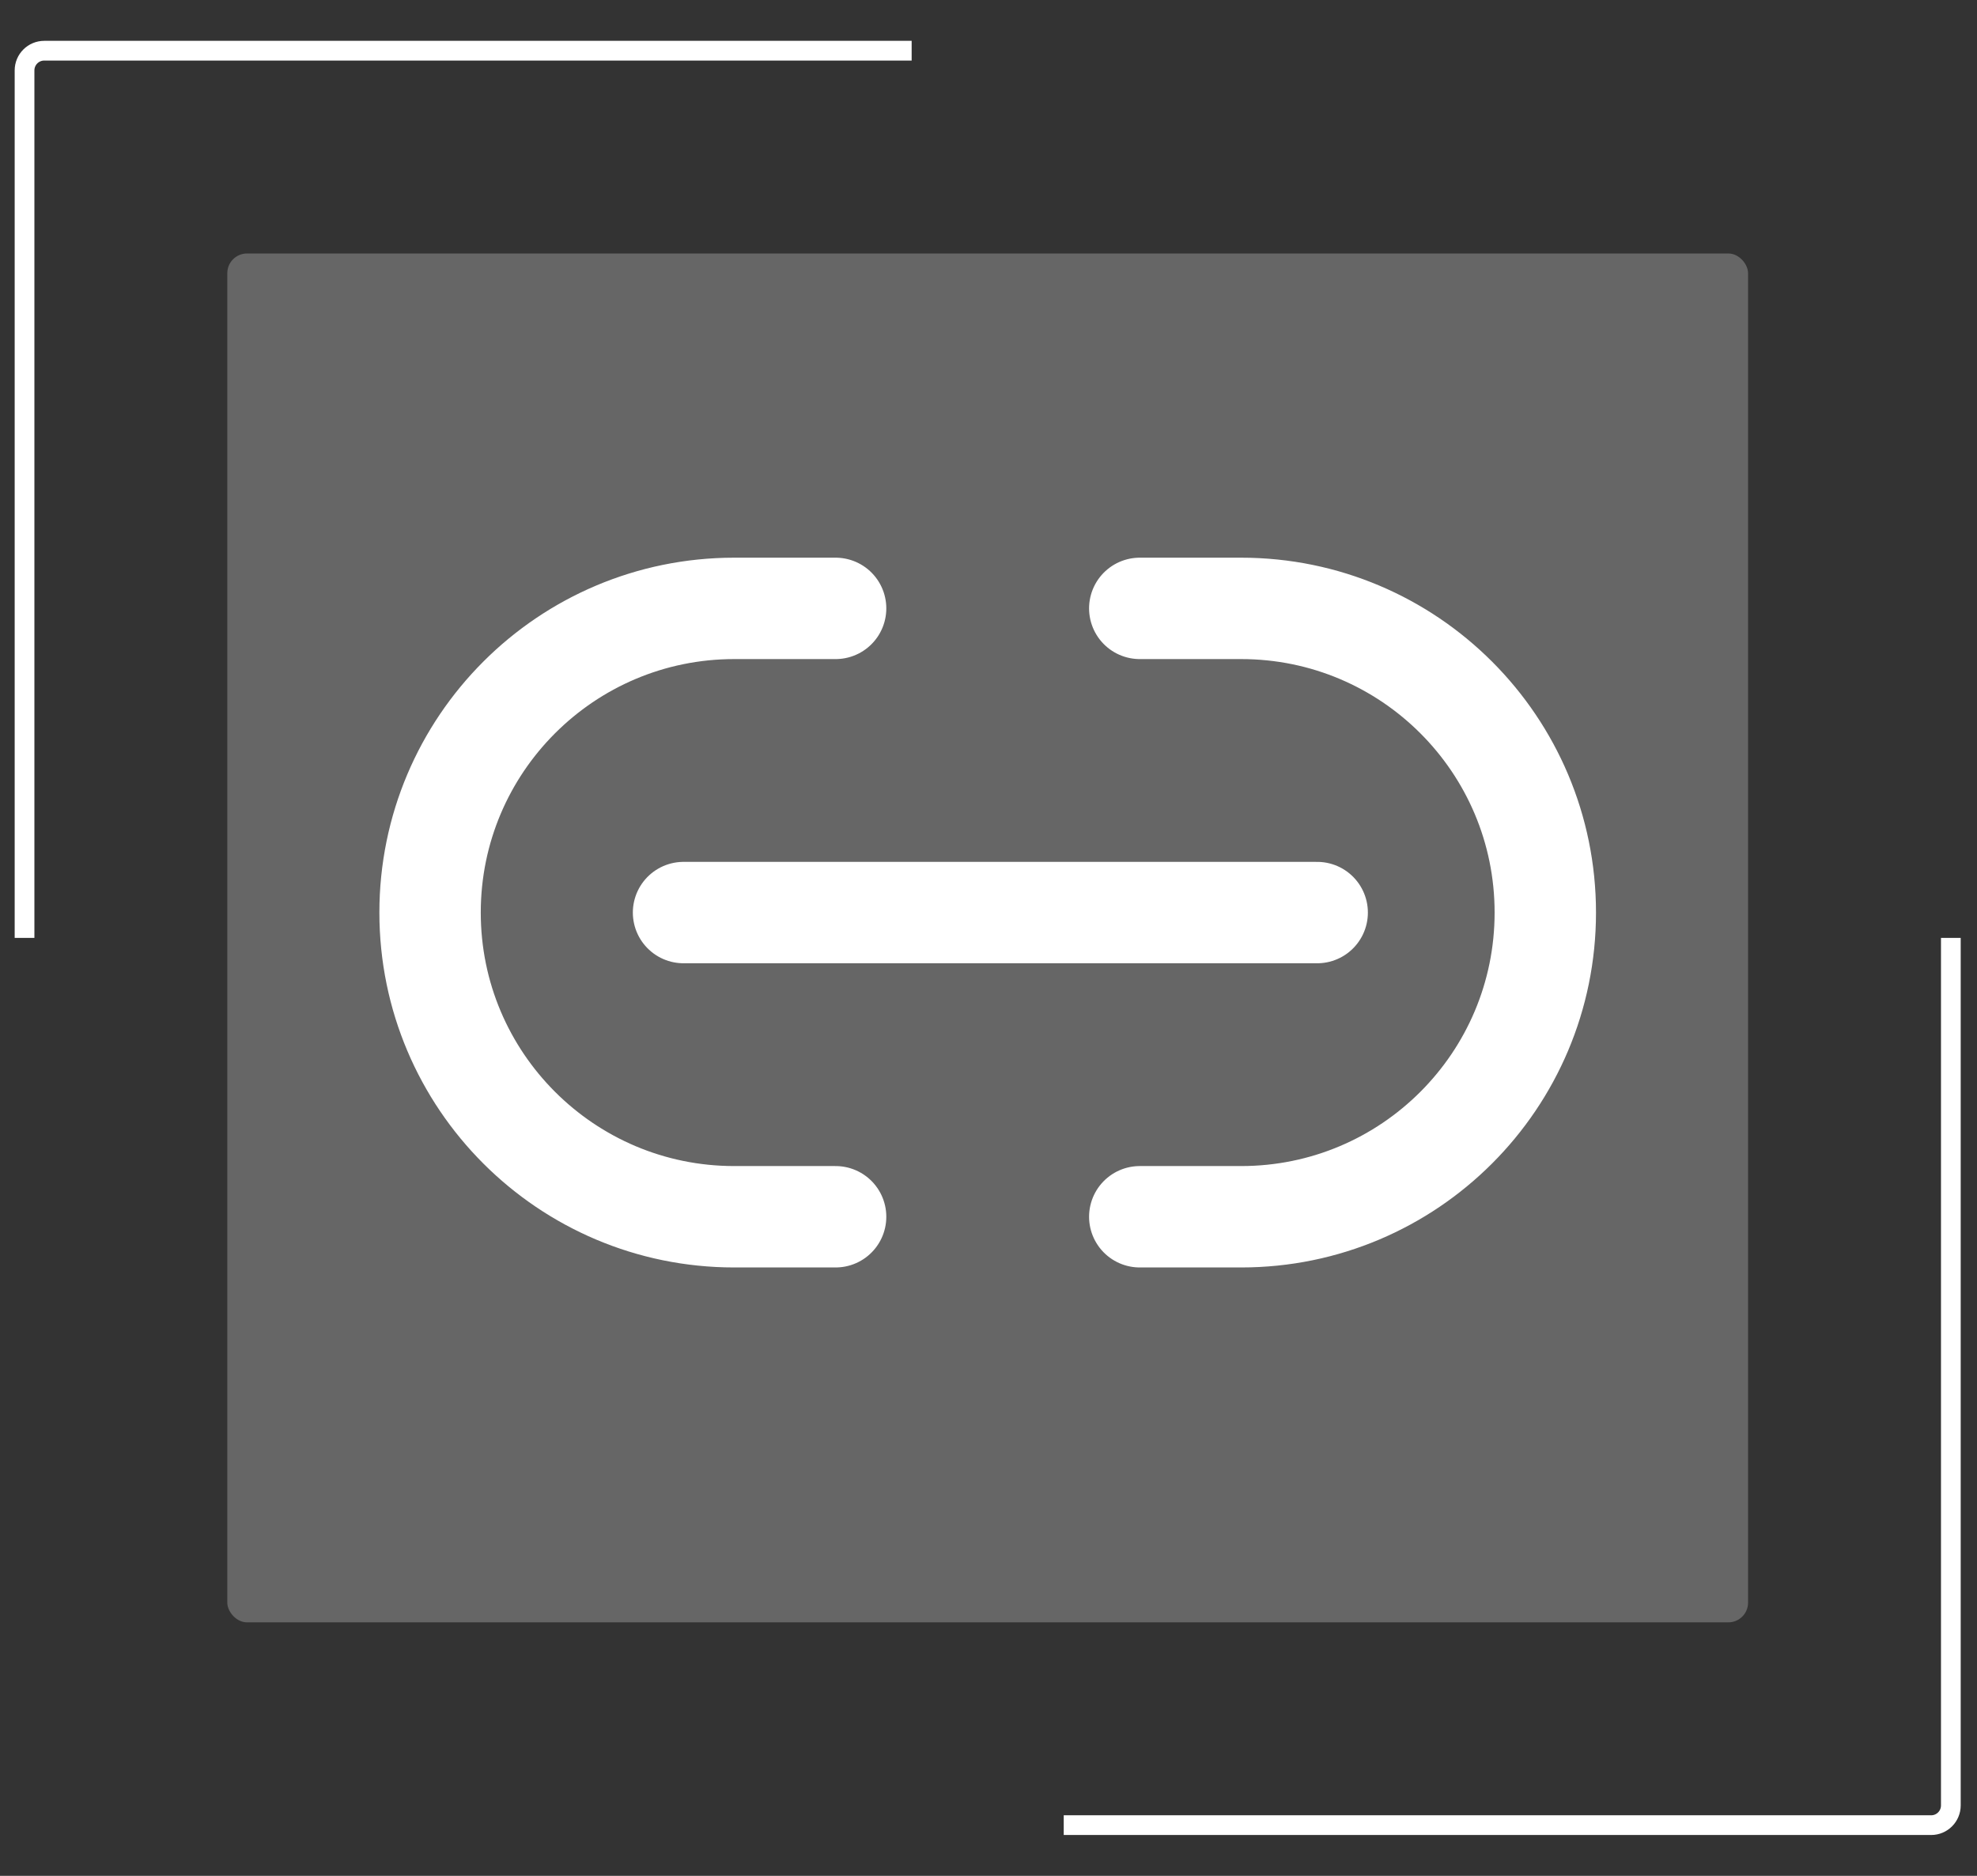 <svg width="39" height="37" viewBox="0 0 39 37" fill="none" xmlns="http://www.w3.org/2000/svg">
<rect x="0" y="0" width="39" height="37" fill="#333333" stroke="none"/>
<path d="M38.484 18.5V35.611C38.484 35.826 38.31 36 38.096 36H20.984" stroke="white" stroke-width="0.389"/>
<path d="M0.484 18.5V1.389C0.484 1.174 0.658 1 0.873 1H17.984" stroke="white" stroke-width="0.389"/>
<rect x="4.484" y="5" width="30" height="27" rx="0.389" fill="white" fill-opacity="0.25"/>
<path d="M16.484 12H14.484C11.171 12 8.484 14.686 8.484 18V18C8.484 21.314 11.171 24 14.484 24H16.484" stroke="white" stroke-width="2" stroke-linecap="round"/>
<path d="M22.484 12H24.484C27.798 12 30.484 14.686 30.484 18V18C30.484 21.314 27.798 24 24.484 24H22.484" stroke="white" stroke-width="2" stroke-linecap="round"/>
<path d="M13.484 18H25.984" stroke="white" stroke-width="2" stroke-linecap="round"/>
</svg>

